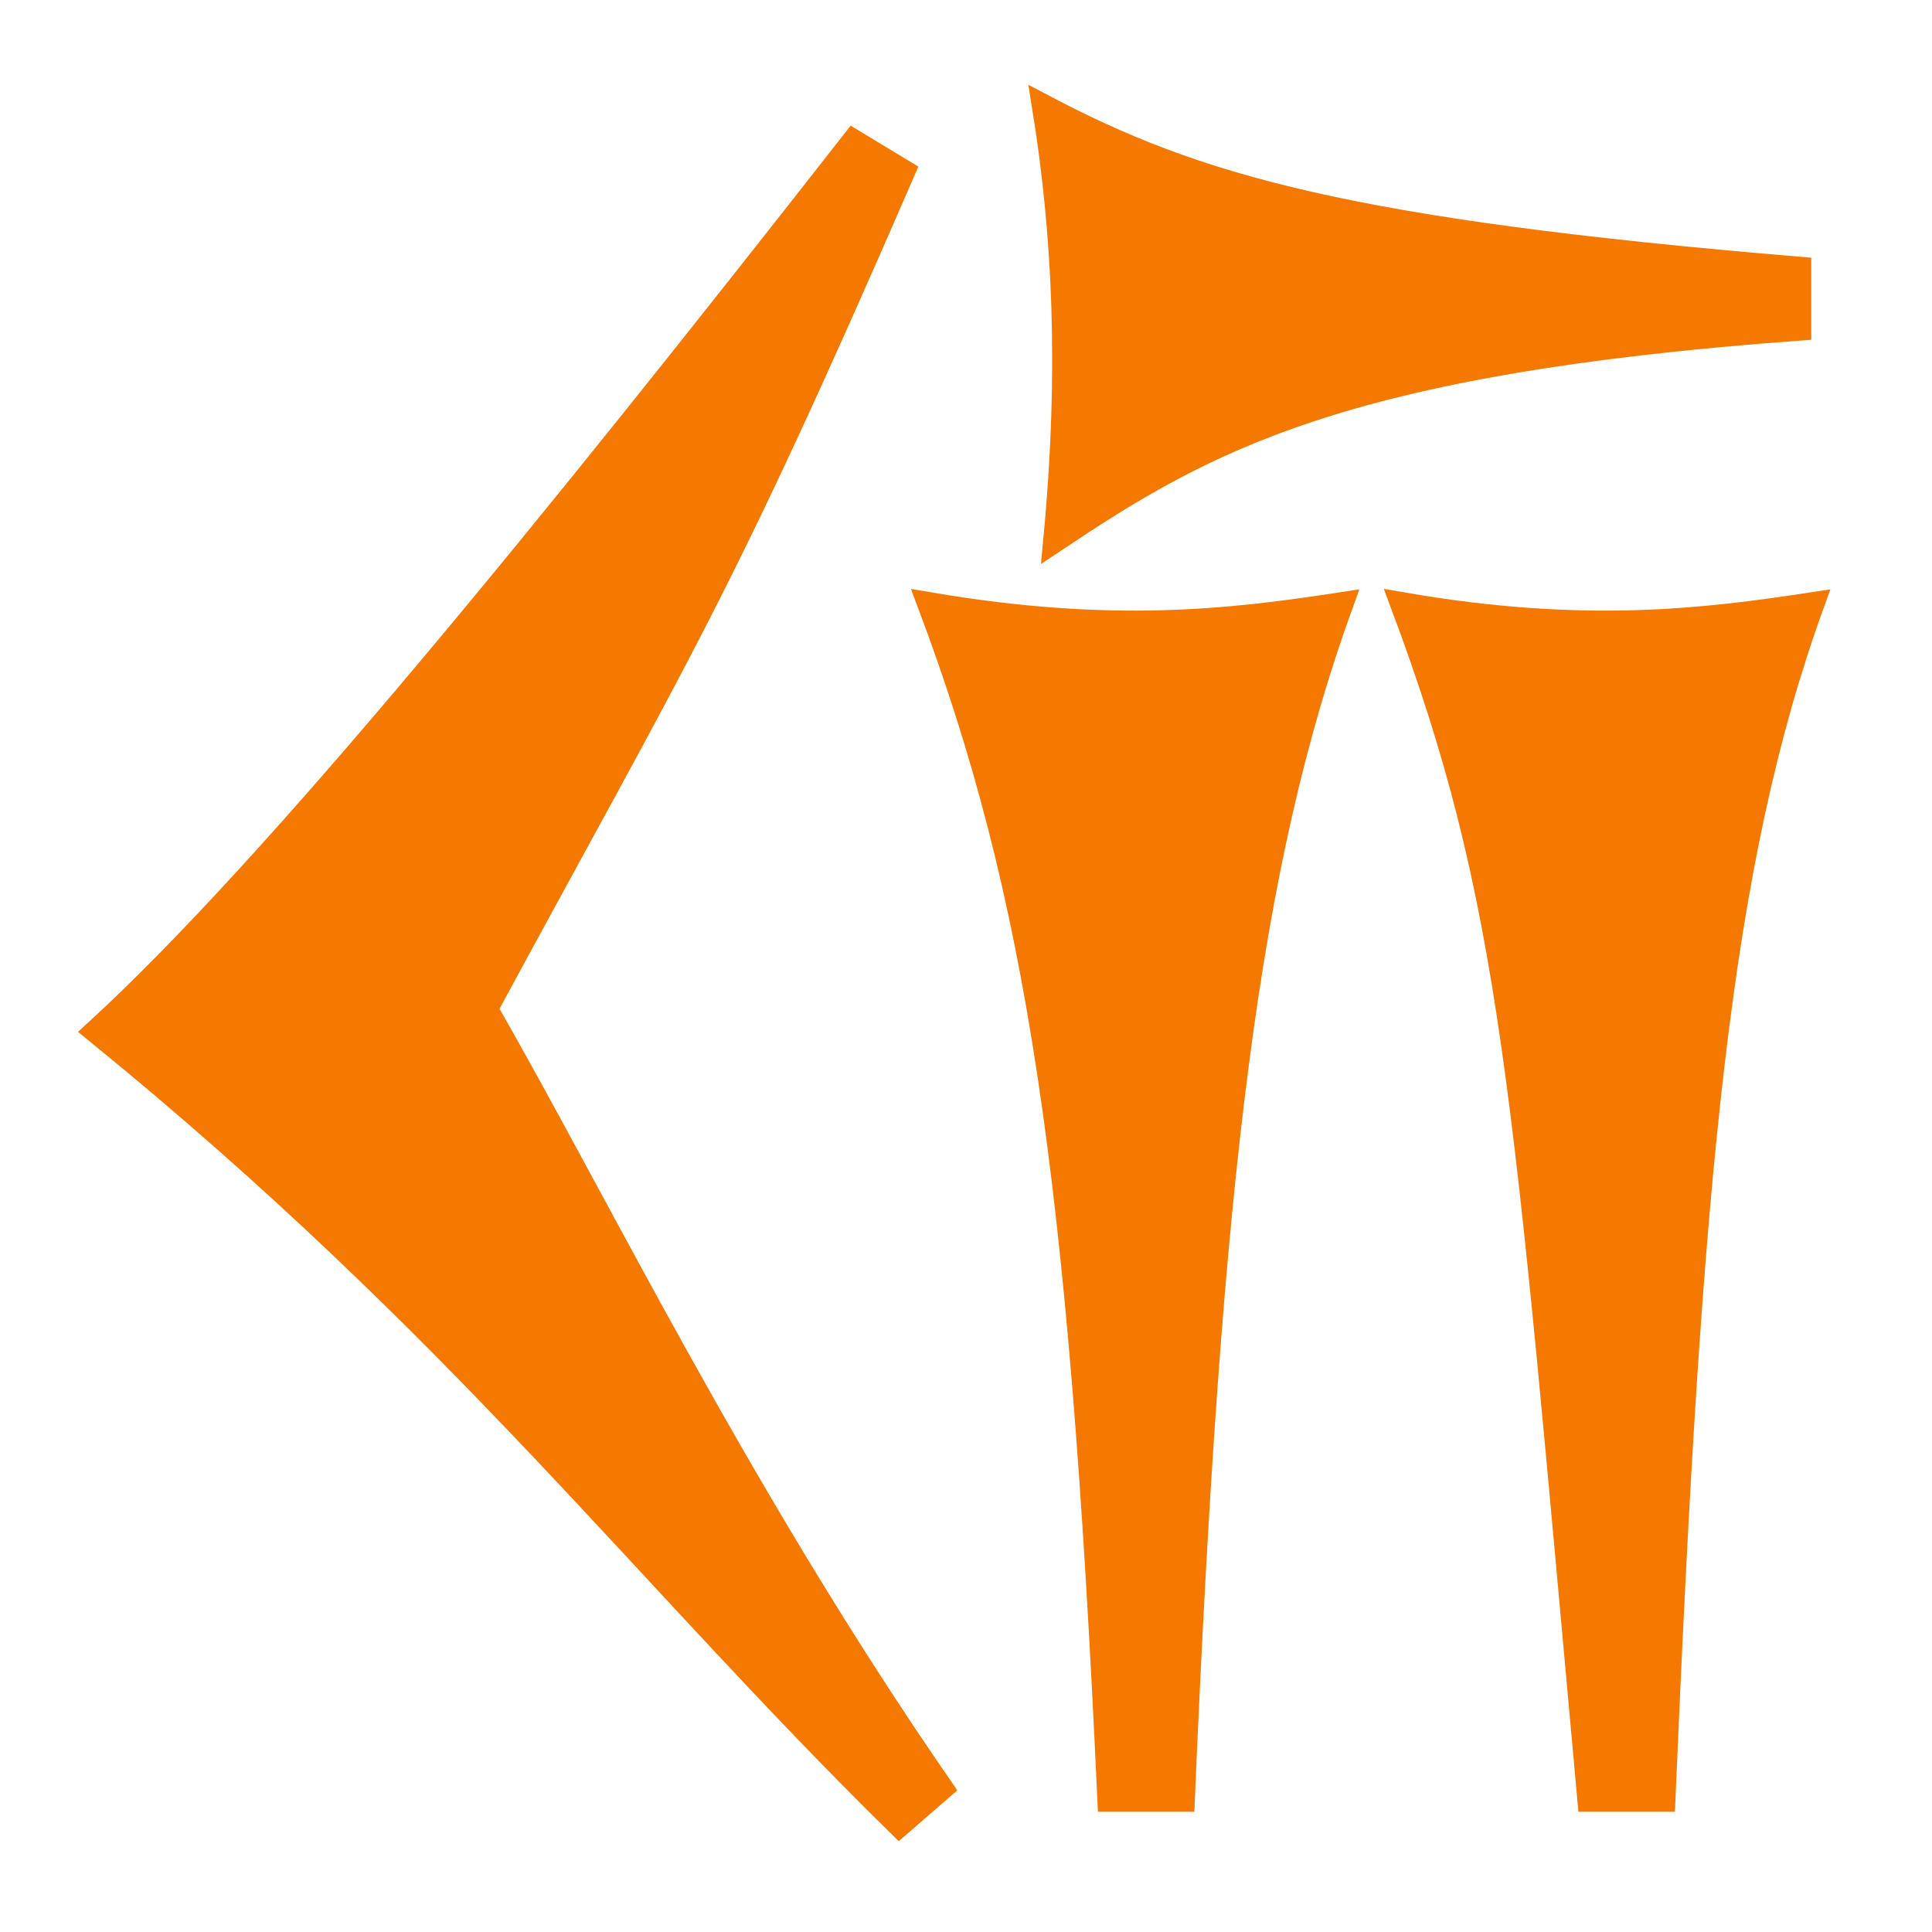 <?xml version="1.0" encoding="UTF-8" standalone="no"?>
<!-- Created with Inkscape (http://www.inkscape.org/) -->

<svg
   width="16"
   height="16"
   viewBox="0 0 16 16"
   version="1.1"
   id="svg5"
   inkscape:version="1.2.2 (732a01da63, 2022-12-09)"
   sodipodi:docname="103A0.svg"
   inkscape:export-filename="..\0000.png"
   inkscape:export-xdpi="96"
   inkscape:export-ydpi="96"
   xml:space="preserve"
   xmlns:inkscape="http://www.inkscape.org/namespaces/inkscape"
   xmlns:sodipodi="http://sodipodi.sourceforge.net/DTD/sodipodi-0.dtd"
   xmlns="http://www.w3.org/2000/svg"
   xmlns:svg="http://www.w3.org/2000/svg"><sodipodi:namedview
     id="namedview7"
     pagecolor="#ffffff"
     bordercolor="#666666"
     borderopacity="1.0"
     inkscape:pageshadow="2"
     inkscape:pageopacity="0"
     inkscape:pagecheckerboard="0"
     inkscape:document-units="px"
     showgrid="true"
     width="16mm"
     units="px"
     inkscape:zoom="64"
     inkscape:cx="9.1328125"
     inkscape:cy="5.015625"
     inkscape:window-width="1680"
     inkscape:window-height="998"
     inkscape:window-x="-8"
     inkscape:window-y="-8"
     inkscape:window-maximized="1"
     inkscape:current-layer="layer1"
     showguides="true"
     inkscape:guide-bbox="true"
     inkscape:snap-bbox="true"
     inkscape:bbox-paths="true"
     inkscape:bbox-nodes="true"
     inkscape:snap-global="true"
     inkscape:showpageshadow="2"
     inkscape:deskcolor="#ffffff"><inkscape:grid
       type="xygrid"
       id="grid828"
       originx="0"
       originy="0" /></sodipodi:namedview><defs
     id="defs2" /><g
     inkscape:label="Layer 1"
     inkscape:groupmode="layer"
     id="layer1"><path
       d="m 7.699,5.005 c 1.517,0.258 2.502,0.138 3.407,0 -0.779,2.152 -1.09,4.728 -1.311,9.899 H 9.188 C 8.95,9.707 8.599,7.4 7.699,5.005 Z m 3.916,0 c 1.505,0.261 2.511,0.134 3.392,0 -0.779,2.152 -1.012,4.728 -1.232,9.899 H 13.163 C 12.623,8.977 12.538,7.47 11.615,5.005 Z M 8.74,4.471 C 8.873,3.062 8.816,1.931 8.647,0.884 9.904,1.546 11.161,1.914 14.9,2.226 V 2.721 C 11.094,2.998 9.967,3.653 8.74,4.471 Z M 7.447,15.112 C 5.319,13.022 3.82,10.999 0.799,8.541 2.287,7.177 4.568,4.367 7.069,1.172 L 7.479,1.42 C 5.948,4.947 5.616,5.41 4.022,8.356 4.92,9.912 6.096,12.353 7.795,14.81 Z"
       style="fill:#f57900;stroke:#f57900;stroke-width:0.2;stroke-dasharray:none"
       sodipodi:nodetypes="cccccccccccccccccccccc"
       id="path9734" /></g></svg>
